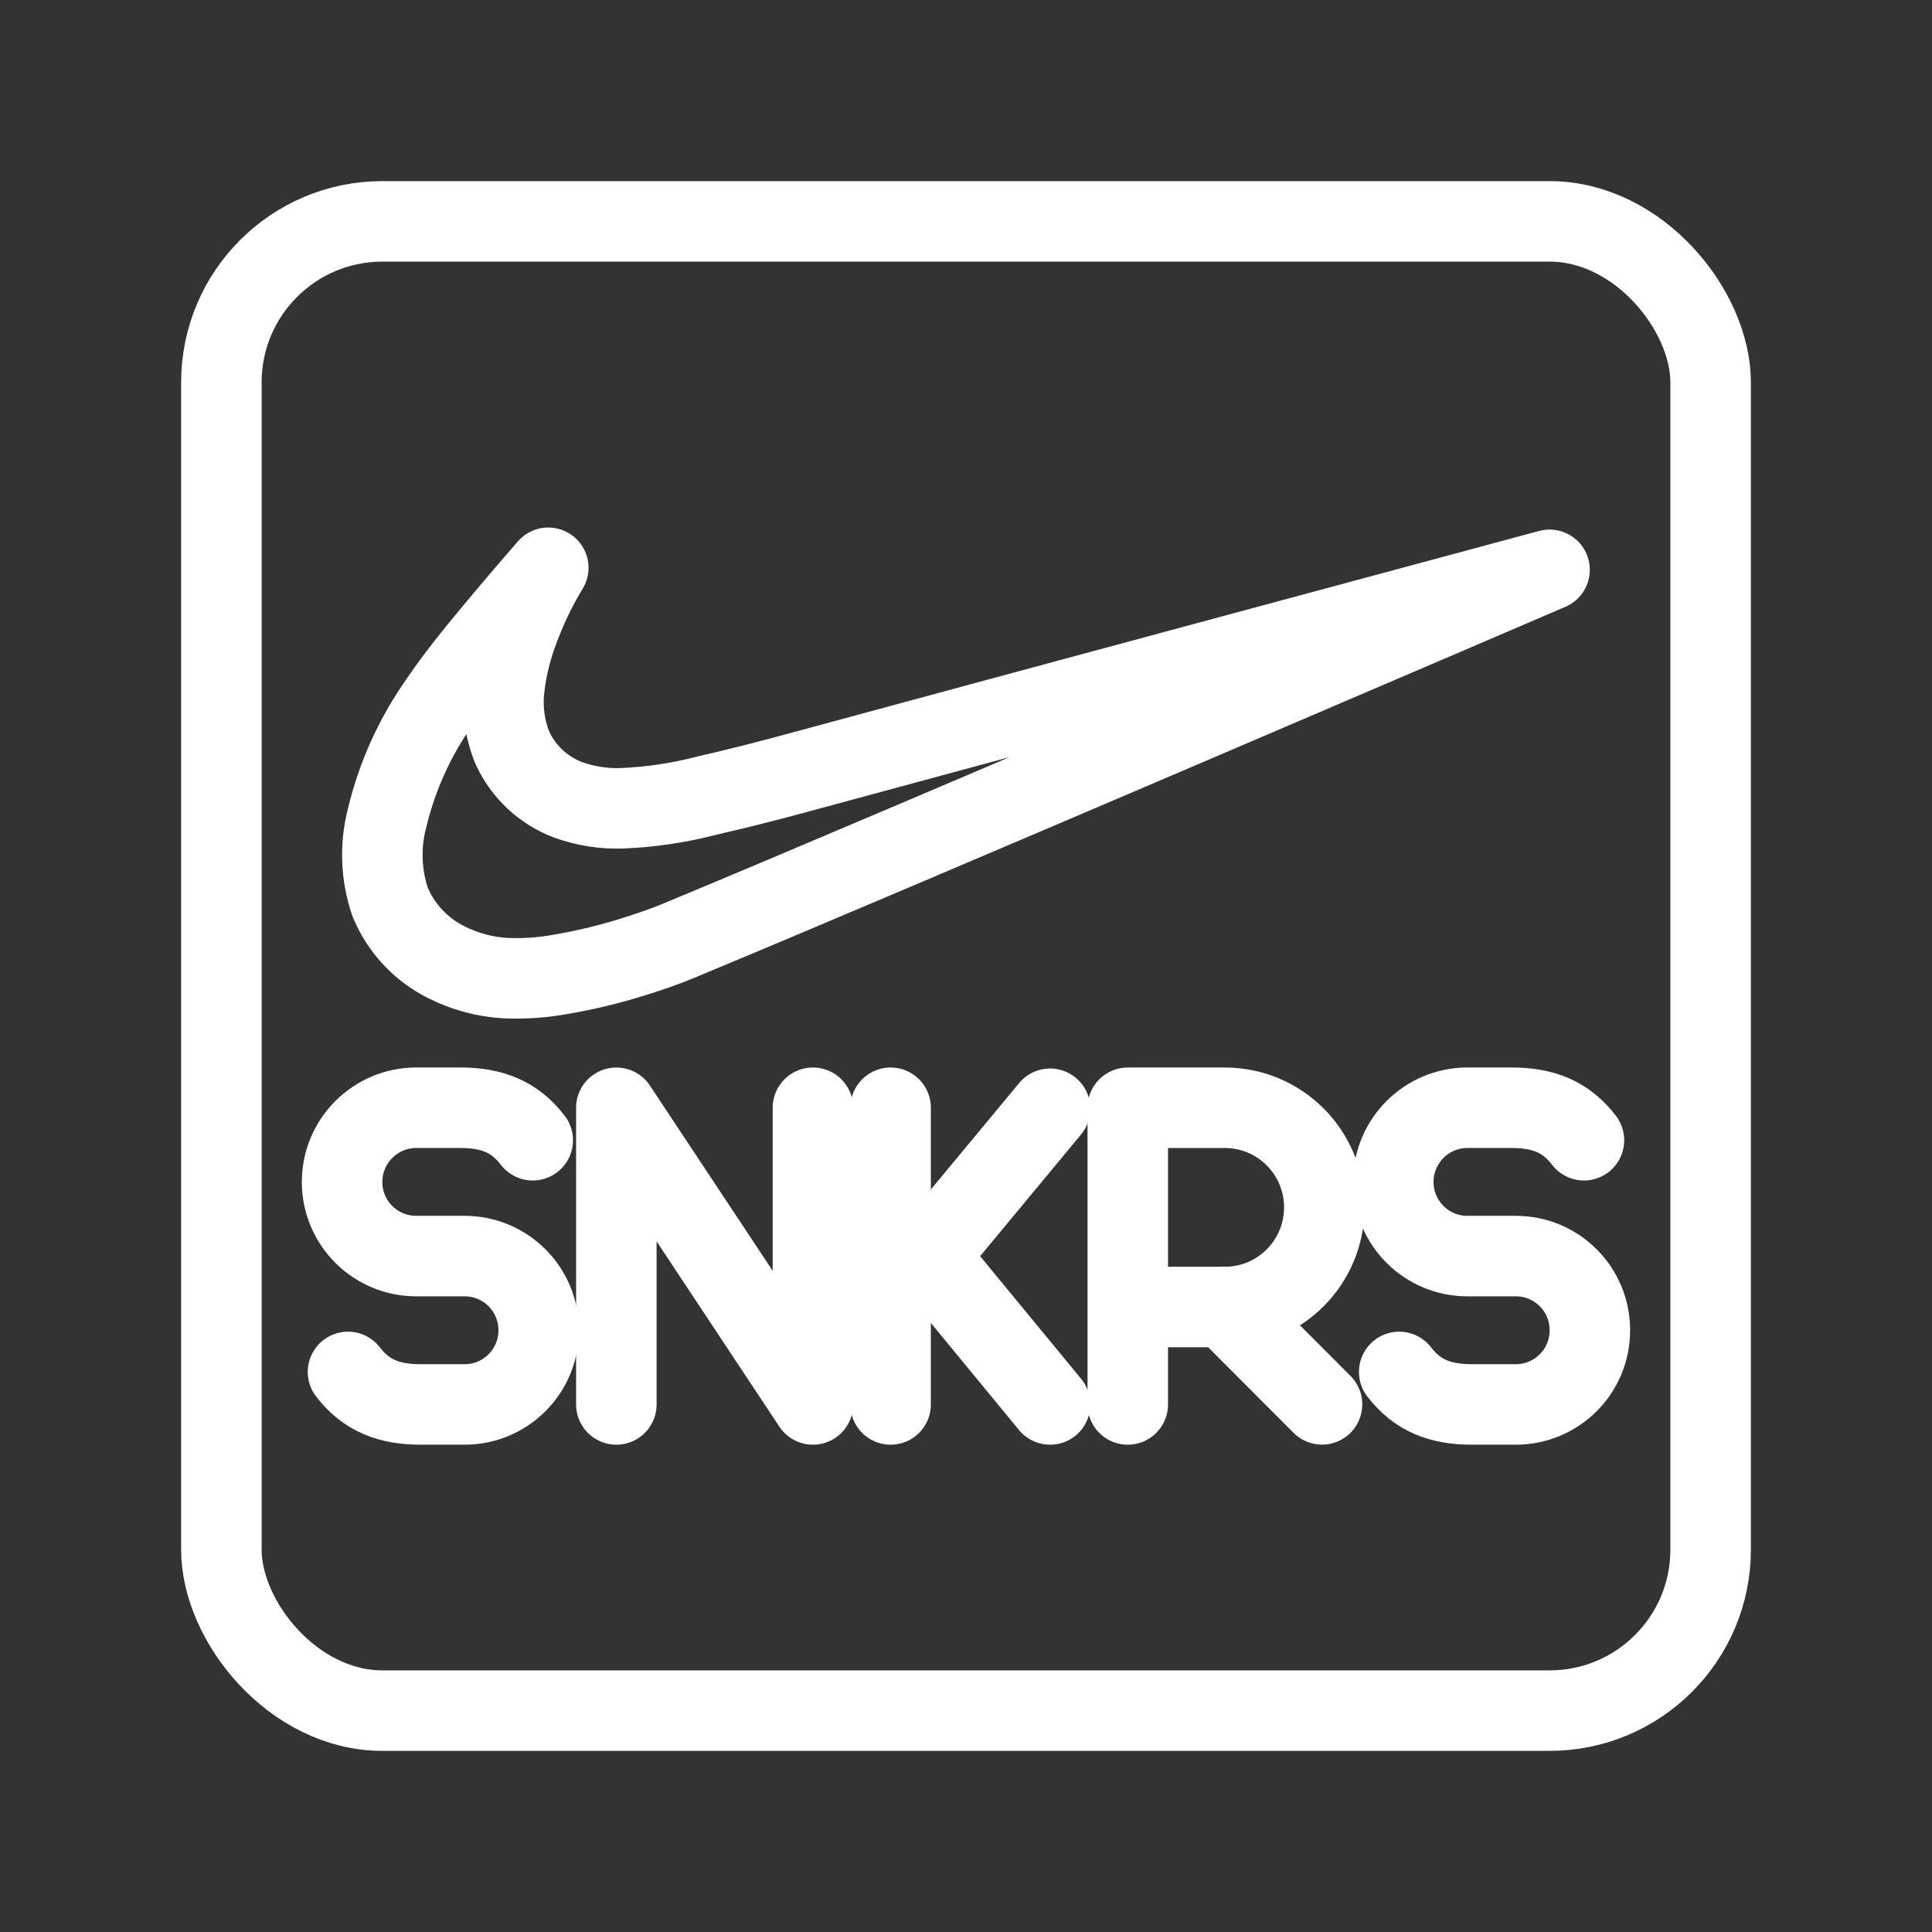 <?xml version="1.0" encoding="UTF-8"?><svg id="a" xmlns="http://www.w3.org/2000/svg" viewBox="0 0 48 48"><rect x="0" y="0" width="48" height="48" fill="#333333" stroke="none"/><defs><style>.l{stroke-width:2px;fill:none;stroke:#fff;stroke-linecap:round;stroke-linejoin:round;}</style></defs><g id="b"><path id="c" class="l" d="M28.019,34.893v-7.371h2.413c1.364,0,2.47,1.108,2.47,2.475s-1.106,2.475-2.47,2.475h-2.413"/><line id="d" class="l" x1="30.432" y1="32.473" x2="32.845" y2="34.891"/></g><g id="e"><line id="f" class="l" x1="22.127" y1="27.522" x2="22.127" y2="34.893"/><line id="g" class="l" x1="22.127" y1="32.325" x2="26.089" y2="27.547"/><line id="h" class="l" x1="26.089" y1="34.893" x2="23.054" y2="31.207"/></g><polyline id="i" class="l" points="15.313 34.893 15.313 27.522 20.197 34.893 20.197 27.522"/><path id="j" class="l" d="M34.763,34.085c.452.589,1.019.808,1.807.808h1.091c1.016,0,1.839-.823,1.839-1.839v-.008c0-1.016-.823-1.839-1.839-1.839h-1.204c-1.017,0-1.841-.824-1.841-1.841h0c0-1.019.826-1.845,1.845-1.845h1.085c.788,0,1.355.219,1.807.808"/><path id="k" class="l" d="M8.646,34.085c.452.589,1.019.808,1.807.808h1.091c1.016,0,1.839-.823,1.839-1.839v-.008c0-1.016-.823-1.839-1.839-1.839h-1.204c-1.017,0-1.841-.824-1.841-1.841h0c0-1.019.826-1.845,1.845-1.845h1.085c.788,0,1.355.219,1.807.808"/><path class="l" d="M16.919,23.35c-.412.171-.835.316-1.262.446-.554.171-1.119.306-1.69.404-.459.087-.927.121-1.395.102-.521-.028-1.03-.165-1.495-.402-.626-.315-1.119-.846-1.386-1.494-.226-.667-.253-1.385-.078-2.067.247-1.041.691-2.025,1.308-2.899.405-.599.862-1.161,1.324-1.717.453-.544.912-1.083,1.377-1.617-.299.494-.549,1.015-.746,1.558-.165.435-.278.888-.337,1.35-.075.525-.011,1.06.185,1.553.271.599.768,1.067,1.383,1.302.429.155.883.228,1.339.213.71-.029,1.415-.133,2.103-.312.771-.177,1.538-.371,2.301-.579,4.659-1.268,18.648-5.034,18.648-5.034,0,0-16.164,6.946-21.581,9.192h0Z"/><rect class="l" x="5.5" y="5.5" width="37" height="37" rx="4" ry="4"/></svg>